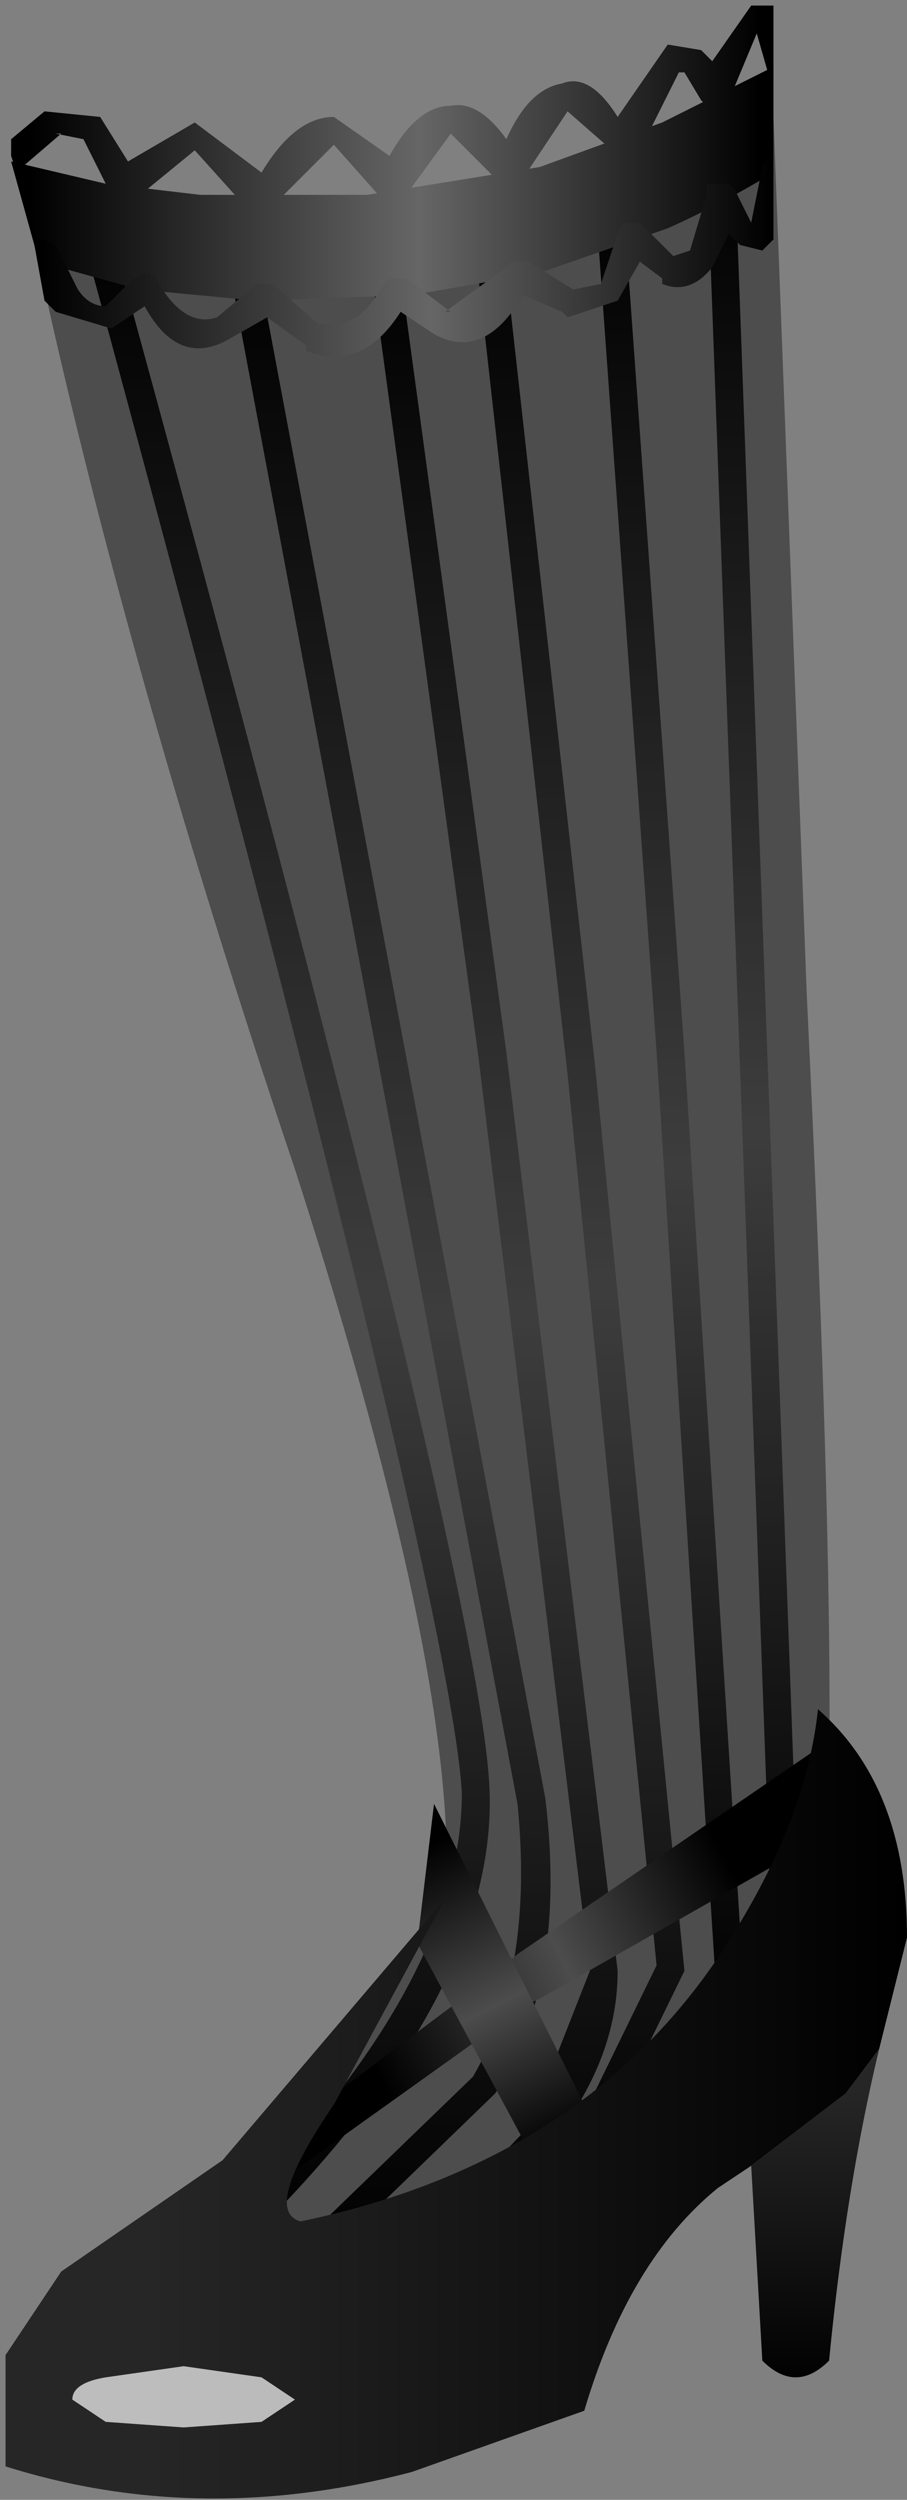 <svg xmlns="http://www.w3.org/2000/svg" xmlns:ffdec="https://www.free-decompiler.com/flash" xmlns:xlink="http://www.w3.org/1999/xlink" ffdec:objectType="frame" width="8.15" height="22.45"><rect width="100%" height="100%" fill="#808080" stroke="none"/><use ffdec:characterId="1" xlink:href="#a" width="8.15" height="22.45"/><defs><linearGradient id="b" x1="-819.2" x2="819.2" gradientTransform="matrix(0 .01 -.01 0 7.15 -3.65)" gradientUnits="userSpaceOnUse" spreadMethod="pad"><stop offset="0"/><stop offset=".533" stop-color="#666"/><stop offset="1"/></linearGradient><linearGradient id="c" x1="-819.2" x2="819.2" gradientTransform="matrix(-0 .01 -.01 -0 6.4 -3.3)" gradientUnits="userSpaceOnUse" spreadMethod="pad"><stop offset="0"/><stop offset=".533" stop-color="#666"/><stop offset="1"/></linearGradient><linearGradient id="d" x1="-819.2" x2="819.2" gradientTransform="matrix(0 .011 -.011 0 5.6 -2.3)" gradientUnits="userSpaceOnUse" spreadMethod="pad"><stop offset="0"/><stop offset=".533" stop-color="#666"/><stop offset="1"/></linearGradient><linearGradient id="e" x1="-819.2" x2="819.2" gradientTransform="matrix(0 .011 -.011 0 4.8 -2.05)" gradientUnits="userSpaceOnUse" spreadMethod="pad"><stop offset="0"/><stop offset=".533" stop-color="#666"/><stop offset="1"/></linearGradient><linearGradient id="f" x1="-819.2" x2="819.2" gradientTransform="matrix(0 .011 -.011 0 3.85 -2)" gradientUnits="userSpaceOnUse" spreadMethod="pad"><stop offset="0"/><stop offset=".533" stop-color="#666"/><stop offset="1"/></linearGradient><linearGradient id="g" x1="-819.2" x2="819.2" gradientTransform="matrix(0 .011 -.011 0 3 -2.2)" gradientUnits="userSpaceOnUse" spreadMethod="pad"><stop offset="0"/><stop offset=".533" stop-color="#666"/><stop offset="1"/></linearGradient><linearGradient id="h" x1="-819.2" x2="819.2" gradientTransform="matrix(.002 -.001 .001 .002 5.4 4.5)" gradientUnits="userSpaceOnUse" spreadMethod="pad"><stop offset="0"/><stop offset=".533" stop-color="#4c4c4c"/><stop offset="1"/></linearGradient><linearGradient id="i" x1="-819.2" x2="819.2" gradientTransform="matrix(0 .002 -.002 .001 4.95 4.6)" gradientUnits="userSpaceOnUse" spreadMethod="pad"><stop offset="0"/><stop offset=".533" stop-color="#4c4c4c"/><stop offset="1"/></linearGradient><linearGradient id="j" x1="-819.2" x2="819.2" gradientTransform="matrix(.005 0 0 .004 4.45 5.7)" gradientUnits="userSpaceOnUse" spreadMethod="pad"><stop offset=".169" stop-color="#262626"/><stop offset="1"/></linearGradient><linearGradient id="k" x1="-819.2" x2="819.2" gradientTransform="matrix(0 .002 -.002 0 7.75 6.6)" gradientUnits="userSpaceOnUse" spreadMethod="pad"><stop offset=".169" stop-color="#262626"/><stop offset="1"/></linearGradient><linearGradient id="l" x1="-819.2" x2="819.2" gradientTransform="matrix(.004 0 0 .002 3.95 -11.6)" gradientUnits="userSpaceOnUse" spreadMethod="pad"><stop offset="0"/><stop offset=".533" stop-color="#666"/><stop offset="1"/></linearGradient><linearGradient id="m" x1="-819.2" x2="819.2" gradientTransform="matrix(.004 0 0 .001 3.95 -12.3)" gradientUnits="userSpaceOnUse" spreadMethod="pad"><stop offset="0"/><stop offset=".533" stop-color="#666"/><stop offset="1"/></linearGradient><linearGradient id="n" x1="-819.2" x2="819.2" gradientTransform="matrix(.004 0 0 .001 4.05 -11)" gradientUnits="userSpaceOnUse" spreadMethod="pad"><stop offset="0"/><stop offset=".533" stop-color="#666"/><stop offset="1"/></linearGradient><g id="a" fill-rule="evenodd"><path fill="url(#b)" d="m6.75-11.9.1-.05h.1l.05.1.6 16.4-.05.1-.1.05-.05-.05-.05-.1-.6-16.4z" transform="translate(-.4 13.25)"/><path fill="url(#c)" d="M5.75-11.45v-.05l.1-.05h.1l.05.1.55 7.65.55 8.65-.05.1-.1.05-.1-.05v-.1L6.3-3.8z" transform="translate(-.4 13.25)"/><path fill="url(#d)" d="m4.85-11.35.05.1.85 7.6.8 8.1-1.1 2.25-.05.05-.1-.05-.05-.05v-.1L6.3 4.4l-.8-8-.85-7.6v-.1l.1-.05z" transform="translate(-.4 13.25)"/><path fill="url(#e)" d="m3.9-11.25.05.1 1 7.35 1 8.25q0 .8-.6 1.55L4.3 7.15l-.1.05-.1-.05v-.2l1.05-1.1.55-1.4-1-8.2-1-7.35v-.1l.1-.05z" transform="translate(-.4 13.25)"/><path fill="url(#f)" d="m2.65-11.05.05.1L5.3 2.9q.2 1.65-.45 2.65L3.3 7.05l-.1.05-.1-.05v-.1l.05-.1 1.5-1.45q.55-.95.4-2.45L2.45-10.9v-.1l.1-.05z" transform="translate(-.4 13.25)"/><path fill="url(#g)" d="M1.15-11.1v-.1l.1-.05h.05l.1.1q3.35 12.2 3.4 14T2.7 6.8l-.1.05-.1-.05v-.2q2.05-2.05 2.05-3.75-.1-1.8-3.4-13.95" transform="translate(-.4 13.25)"/><path fill-opacity=".4" d="m.25 1.9 2.05.35q2.45.1 4.65-1.2l.3 7.9q.35 7.2.1 8.65T4.9 20.1q-1.85.9-2.8.85-.1-.15.1-.7.35-1.1 1.8-3.15.15-1.95-1.35-6.6-1.6-4.75-2.4-8.6"/><path fill="url(#h)" d="M5.25 4.7q-.35.15-.6.4L2.9 6.35l.25-.6 1.4-1.05.5-.4 2.7-1.85q.05.6-.3 1z" transform="translate(-.4 13.25)"/><path fill="url(#i)" d="m4.15 4.2.15-1.25 1.4 2.8-.5.4z" transform="translate(-.4 13.25)"/><path fill="url(#j)" d="m8.3 5.15-.3.4-.85.65-.3.2q-.8.65-1.2 2l-1.55.55q-1.9.5-3.65-.05v-1l.5-.75 1.45-1 2-2.35-1 1.85q-.65.95-.3 1.05Q5.75 6.15 7 4.1q.65-1.05.75-2 .8.7.8 2.05z" transform="translate(-.4 13.25)"/><path fill="url(#k)" d="M7.15 6.2 8 5.55l.3-.4Q8 6.4 7.85 7.95q-.3.3-.6 0z" transform="translate(-.4 13.25)"/><path fill="#fff" fill-opacity=".694" d="m.95 21.75-.3-.2q0-.15.3-.2l.7-.1.7.1.3.2-.3.2-.7.05z"/><path fill="url(#l)" d="m6.4-11.2-1.15.4-1.15.2-1.35.05H2.7l-1.05-.1-.9-.25-.25-.9.85.2.85.1h1.5l1.55-.25 1.1-.4 1-.5v.95q-.5.3-.95.5" transform="translate(-.4 13.25)"/><path fill="url(#m)" d="M7.15-13.2h.2v.7-.05l-.05-.05-.1-.35-.25.6-.05.05-.1.05-.05-.05-.05-.05-.15-.25H6.5l-.35.7-.1.05-.05.05-.1-.1-.4-.35-.4.6-.1.1h-.1l-.05-.1-.4-.4-.4.55-.1.1h-.1l-.05-.1-.4-.45-.6.6-.05.05h-.1l-.05-.1-.45-.5-.55.45-.05.05q-.1 0-.1-.05l-.05-.05-.25-.5-.25-.05h.05l-.35.3-.05.05-.05-.15V-12l.3-.25.5.05.25.4.6-.35.6.45q.3-.5.65-.5l.5.35q.25-.45.55-.45.25-.05.5.3.2-.45.5-.5.25-.1.5.3l.45-.65.3.05.1.1z" transform="translate(-.4 13.25)"/><path fill="url(#n)" d="M7.3-11.85h.05v.75l-.1.1-.2-.05-.1-.1-.15.3q-.2.25-.45.15v-.05l-.2-.15-.2.35-.45.15-.05-.05-.35-.15q-.35.6-.8.35l-.3-.2q-.35.55-.85.35v-.05l-.35-.25-.35.2q-.45.25-.75-.3l-.3.2-.5-.15-.1-.1-.1-.55h.1l.1.05.2.4q.1.15.25.15l.25-.25.1-.05h.05l.05.05q.25.45.55.35l.3-.25.05-.05h.15l.4.35q.35.1.6-.35l.05-.05h.15l.4.3H4.4l.55-.4.05-.05h.15l.4.25.25-.05.15-.45.05-.1h.15l.3.3.15-.05.15-.5v-.1h.2l.05.05.15.3.1-.5z" transform="translate(-.4 13.25)"/></g></defs></svg>